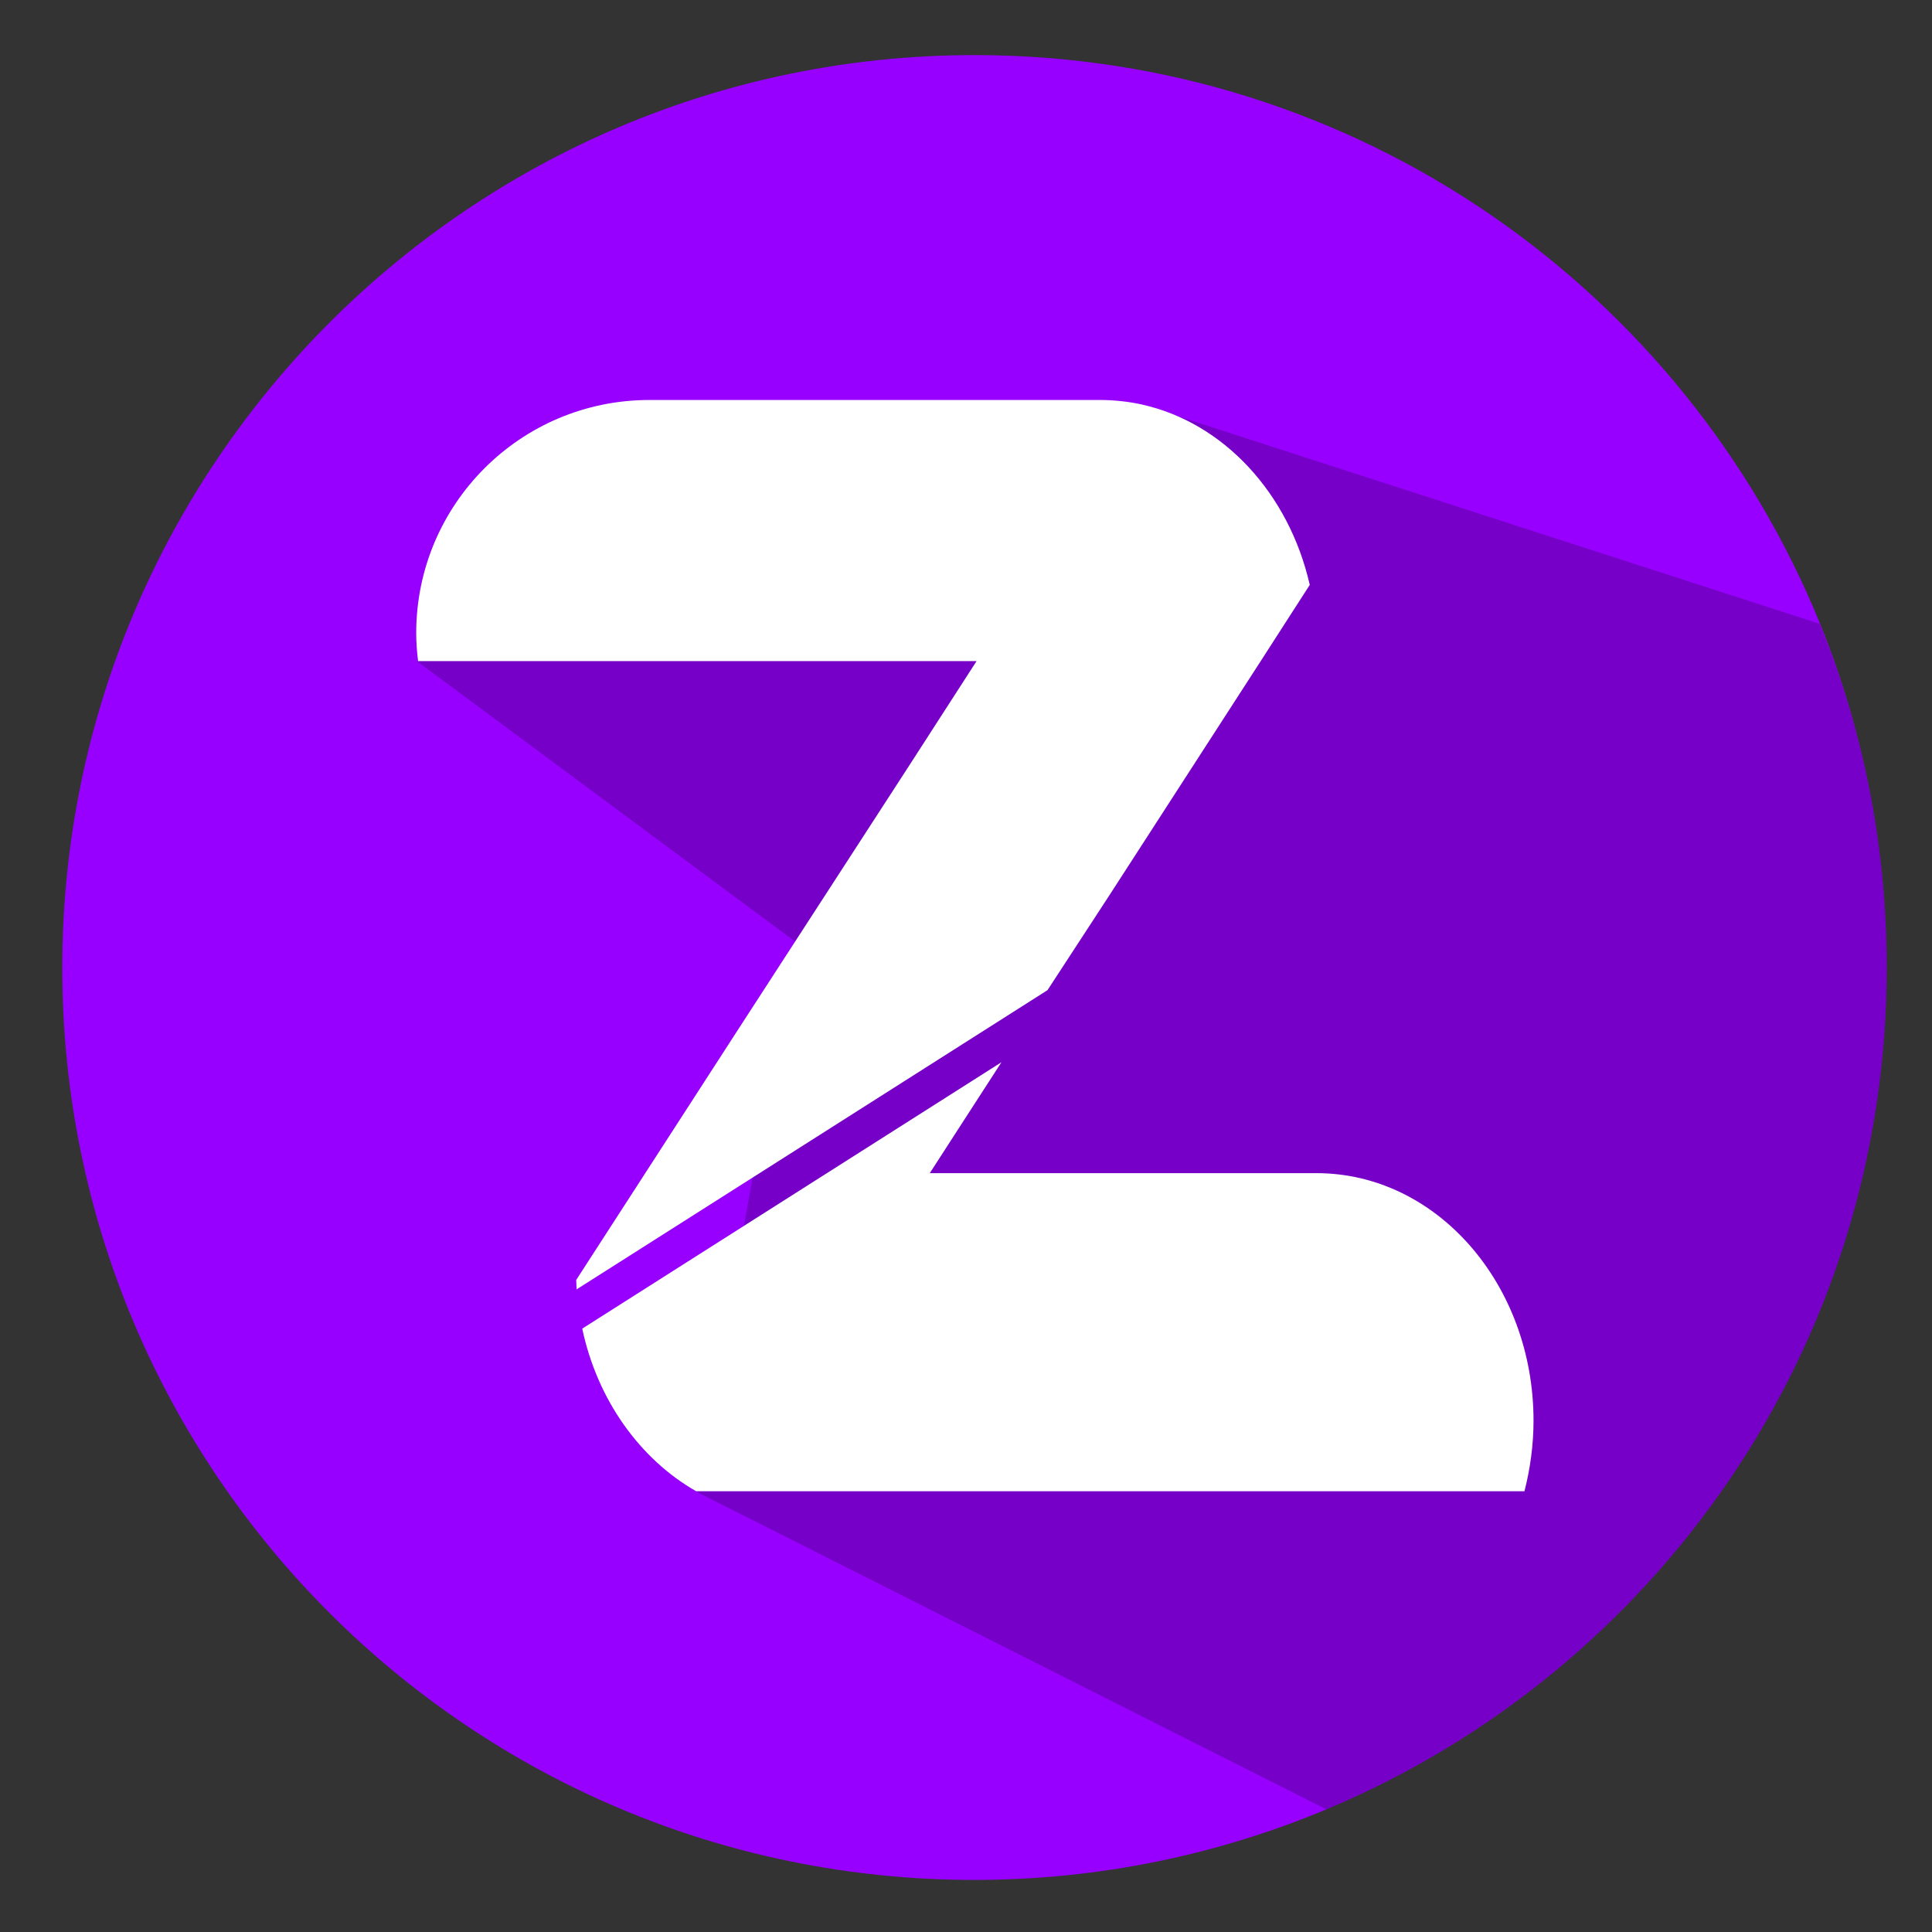 <?xml version="1.0" encoding="utf-8"?>
<!-- Generator: Adobe Illustrator 28.2.0, SVG Export Plug-In . SVG Version: 6.00 Build 0)  -->
<svg version="1.1" xmlns="http://www.w3.org/2000/svg" xmlns:xlink="http://www.w3.org/1999/xlink" x="0px" y="0px"
	 viewBox="0 0 512 512" style="enable-background:new 0 0 512 512;" xml:space="preserve">
<rect x="0" y="0" width="512" height="512" fill="#333333" stroke="none"/>
<style type="text/css">
	.st0{fill:#9700FF;}
	.st1{opacity:0.22;}
	.st2{fill:#FFFFFF;}
	.st3{fill:none;}
</style>
<g id="Calque_2">
</g>
<g id="Calque_1">
	<path class="st0" d="M500,256.4c0,100.5-61.3,186.6-148.5,223.1c-28.7,12-60.2,18.7-93.3,18.7c-133.5,0-241.7-108.2-241.7-241.7
		S124.8,14.6,258.3,14.6c101.3,0,188,62.2,224,150.6C493.7,193.3,500,224.1,500,256.4z"/>
	<path class="st1" d="M500,256.4c0,100.5-61.3,186.6-148.5,223.1l-167-84.2l26.2-145.8l-100.1-74.2l200.3-65.4l171.3,55.4
		C493.7,193.3,500,224.1,500,256.4z"/>
	<g>
		<path class="st2" d="M294.1,237.1l40-61.9l13-20.2c-5.5-24.2-22.8-43-44.5-47.8c-3.6-0.8-7.4-1.2-11.2-1.2H172.1
			c-34.2,0-61.8,27.7-61.8,61.8c0,2.5,0.2,5,0.5,7.4h148l-17.8,27.6L195.5,273L171,310.9l-18.3,28.3c0,0.8,0.1,1.7,0.1,2.5
			l46.6-29.6l78.2-49.7L294.1,237.1z"/>
		<path class="st2" d="M348.9,310.9H246.4l9.3-14.4l9.7-15l-111.1,70.6c4,18.9,15.3,34.6,30.2,43.1H404c1.5-5.9,2.4-12.2,2.4-18.7
			C406.4,340.3,380.7,310.9,348.9,310.9z"/>
	</g>
	<line class="st3" x1="184.5" y1="395.2" x2="512" y2="498.1"/>
	<g>
		<path class="st2" d="M-155.7,353.2c0,11.6-4.7,22.1-12.3,29.7c-7.6,7.6-18.1,12.3-29.7,12.3c-11.6,0-22.1-4.7-29.7-12.3
			c-7.6-7.6-12.3-18.1-12.3-29.7s4.7-22.1,12.3-29.7c7.6-7.6,18.1-12.3,29.7-12.3c11.6,0,22.1,4.7,29.7,12.3
			C-160.4,331.2-155.7,341.7-155.7,353.2z"/>
		<path class="st2" d="M-560.9,385.1c3.8-3.8,132.4-6.1,138.2-6.1c2.8,0,67.3,0.6,69.7,1.6c2.6,1.1,66.6,2.6,68.5,4.6
			c1.9,1.9,3.5,42.5,4.6,45.1c1,2.5,1.6,43.5,1.6,46.3c0,5.8-2.3,87.6-6.1,91.4c-1.9,1.9-65.9,3.5-68.5,4.6
			c-2.5,1-66.9,1.6-69.7,1.6c-5.8,0-134.4-2.3-138.2-6.1s-6.1-85.6-6.1-91.4c0-2.8,0.6-43.8,1.6-46.3
			C-564.4,427.6-562.9,387-560.9,385.1z"/>
		<polygon class="st2" points="-401,752.8 -524.4,752.8 -647.7,752.8 -894.5,752.8 -894.5,599.8 -894.5,523.2 -894.5,446.7 
			-647.7,446.7 -524.4,446.7 -401,446.7 -401,523.2 -401,599.8 		"/>
	</g>
</g>
</svg>
